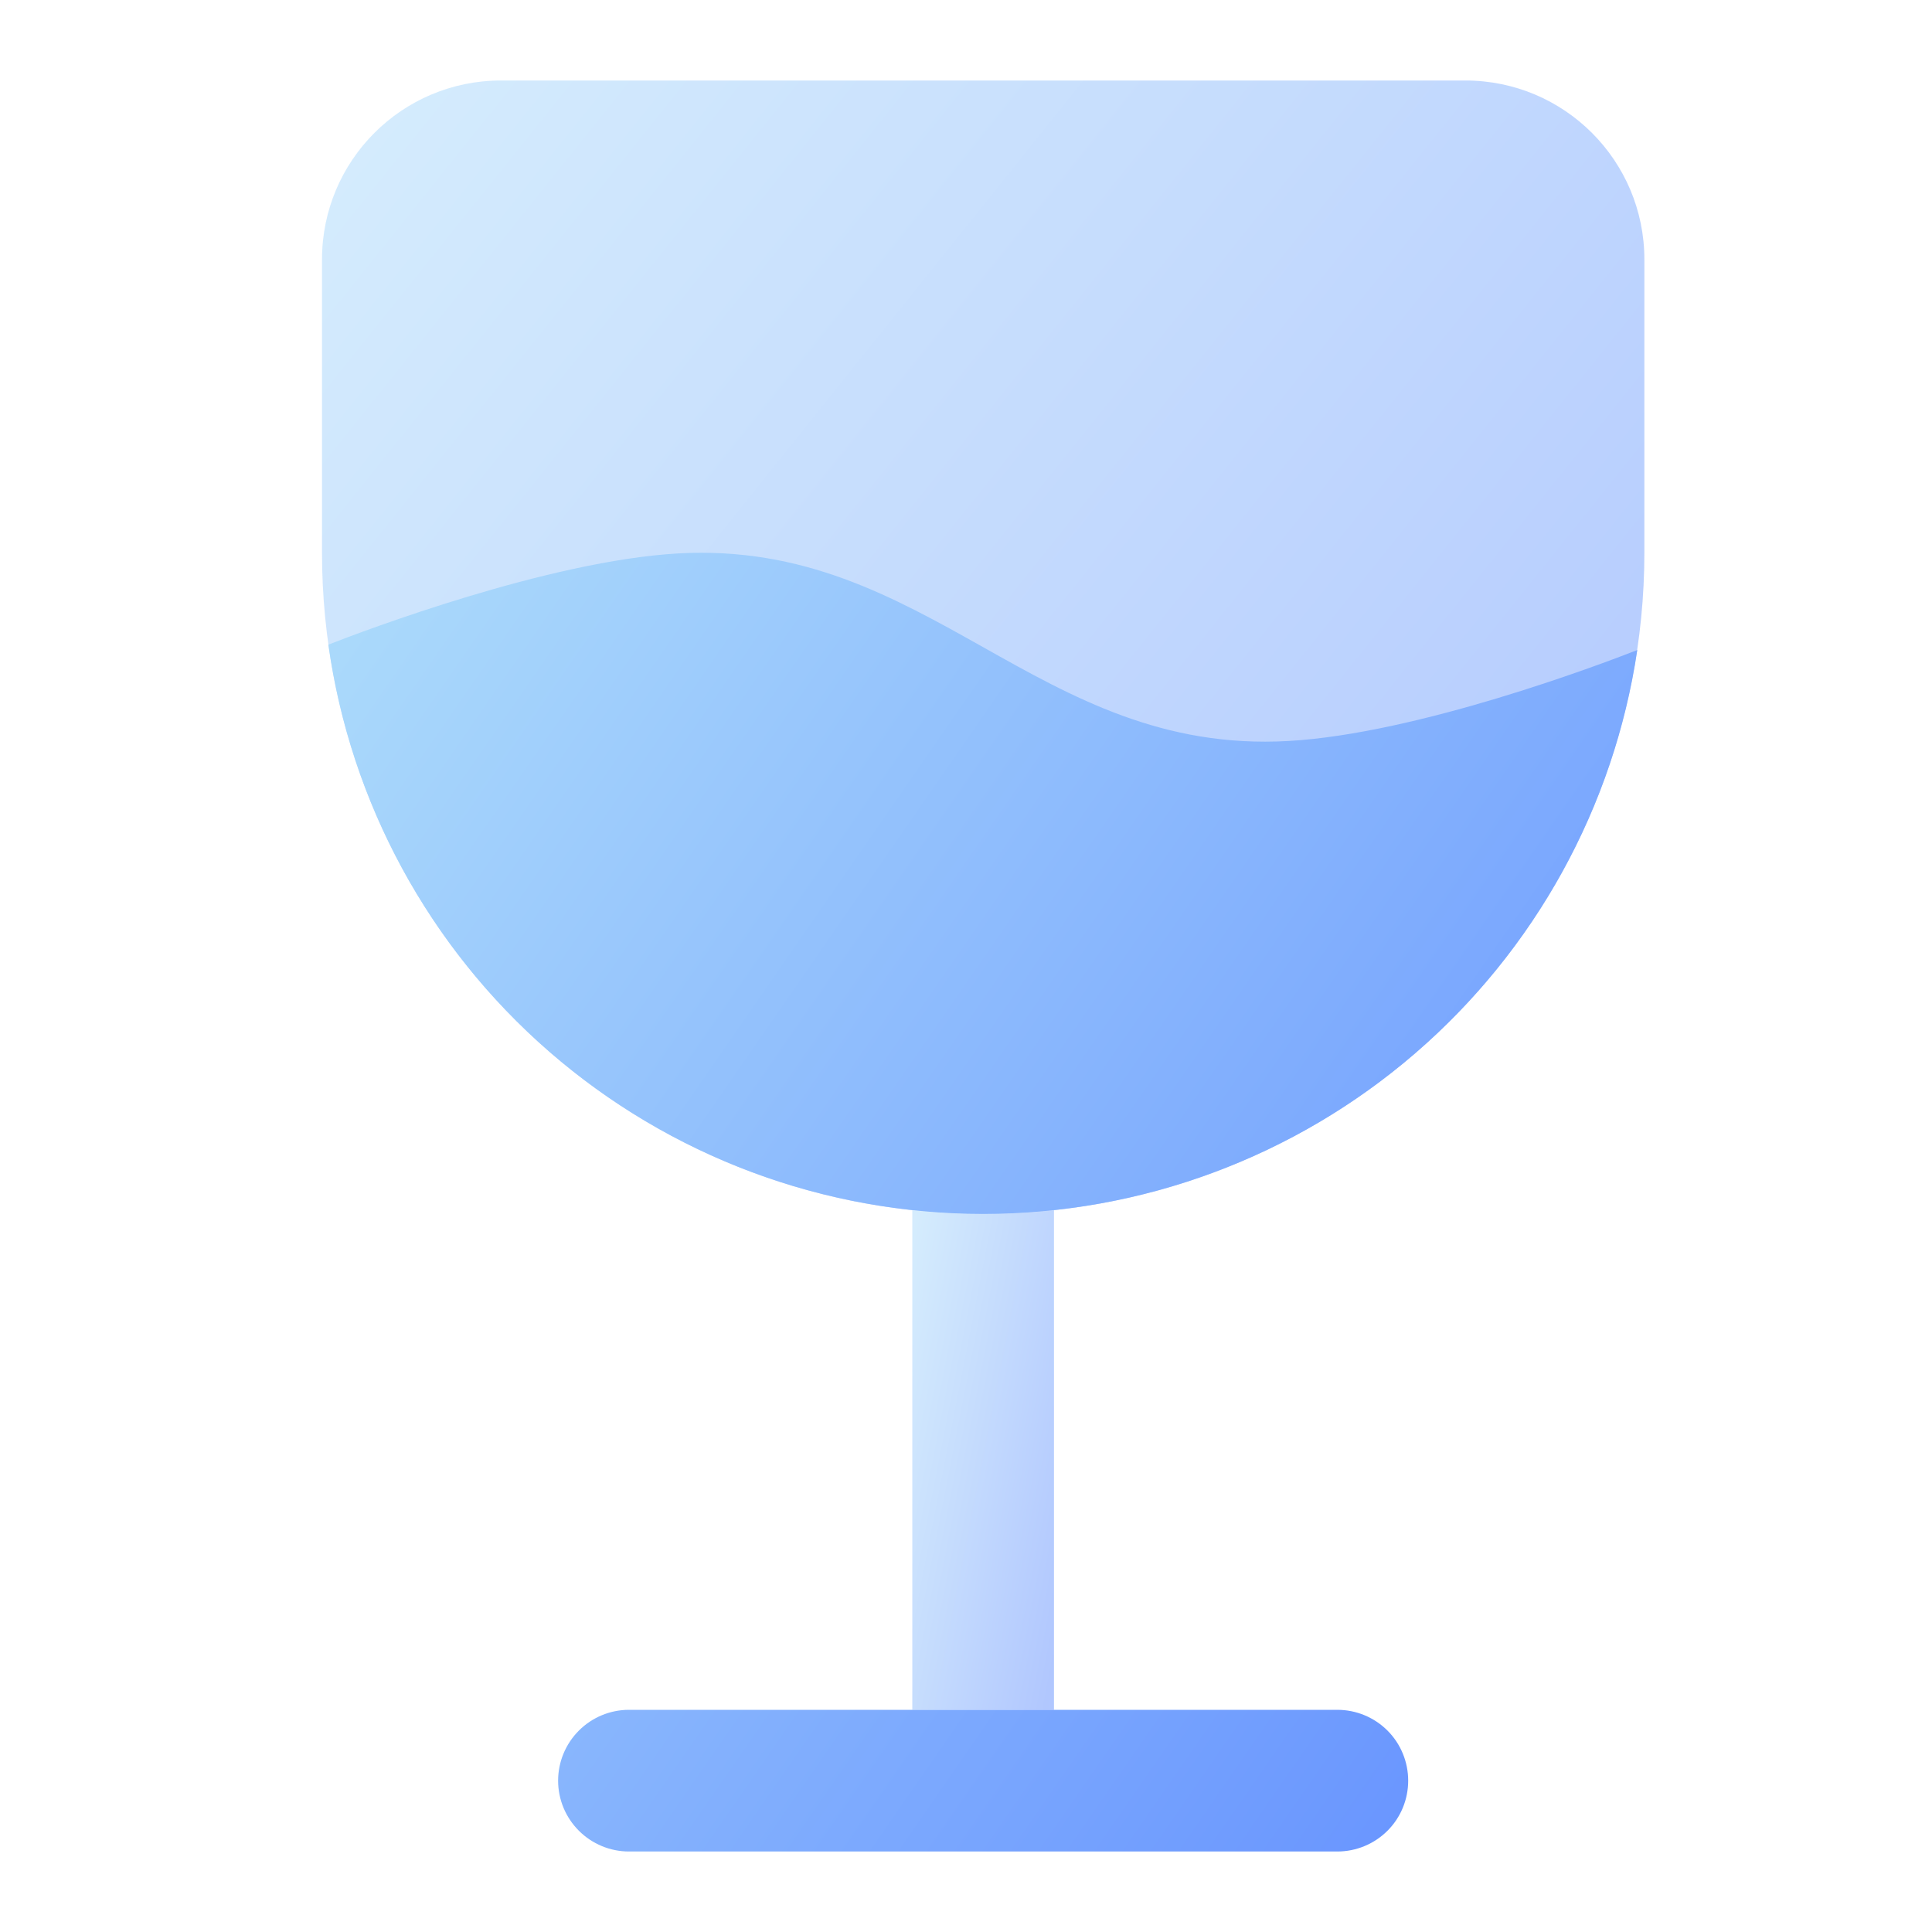 <svg width="24" height="24" viewBox="0 0 24 24" fill="none" xmlns="http://www.w3.org/2000/svg">
<path opacity="0.5" d="M4 3.223C4 1.995 4.995 1 6.223 1H18.203C19.432 1 20.427 1.995 20.427 3.223V6.867C20.427 7.945 20.214 9.013 19.802 10.01C19.389 11.006 18.784 11.912 18.021 12.674C17.258 13.437 16.353 14.042 15.356 14.455C14.36 14.868 13.292 15.08 12.213 15.08C11.135 15.08 10.067 14.868 9.07 14.455C8.074 14.042 7.168 13.437 6.406 12.674C5.643 11.912 5.038 11.006 4.625 10.01C4.212 9.013 4 7.945 4 6.867V3.223Z" fill="url(#paint0_linear_708_109)"/>
<path fill-rule="evenodd" clip-rule="evenodd" d="M11.333 21.24H7.813C7.58 21.24 7.356 21.333 7.191 21.498C7.026 21.663 6.933 21.887 6.933 22.12C6.933 22.354 7.026 22.577 7.191 22.742C7.356 22.907 7.58 23 7.813 23H16.613C16.847 23 17.071 22.907 17.236 22.742C17.401 22.577 17.493 22.354 17.493 22.12C17.493 21.887 17.401 21.663 17.236 21.498C17.071 21.333 16.847 21.24 16.613 21.24H11.333ZM12.213 15.08C14.182 15.08 16.086 14.373 17.577 13.087C19.069 11.801 20.049 10.023 20.339 8.075C19.867 8.26 17.602 9.115 16.004 9.205C14.447 9.293 13.329 8.667 12.214 8.04C11.098 7.414 9.98 6.787 8.422 6.875C6.814 6.967 4.529 7.832 4.079 8.008C4.354 9.97 5.329 11.766 6.824 13.065C8.319 14.364 10.233 15.08 12.213 15.08Z" fill="url(#paint1_linear_708_109)"/>
<path opacity="0.5" d="M13.093 15.033C12.508 15.095 11.918 15.095 11.333 15.033V21.24H13.093V15.033Z" fill="url(#paint2_linear_708_109)"/>
<defs>
<linearGradient id="paint0_linear_708_109" x1="7.542" y1="-2.595" x2="23.611" y2="10.282" gradientUnits="userSpaceOnUse">
<stop stop-color="#ABDAFB"/>
<stop offset="1" stop-color="#638FFF"/>
</linearGradient>
<linearGradient id="paint1_linear_708_109" x1="7.584" y1="2.747" x2="25.243" y2="14.972" gradientUnits="userSpaceOnUse">
<stop stop-color="#ABDAFB"/>
<stop offset="1" stop-color="#638FFF"/>
</linearGradient>
<linearGradient id="paint2_linear_708_109" x1="11.713" y1="13.448" x2="14.437" y2="13.979" gradientUnits="userSpaceOnUse">
<stop stop-color="#ABDAFB"/>
<stop offset="1" stop-color="#638FFF"/>
</linearGradient>
</defs>
</svg>
